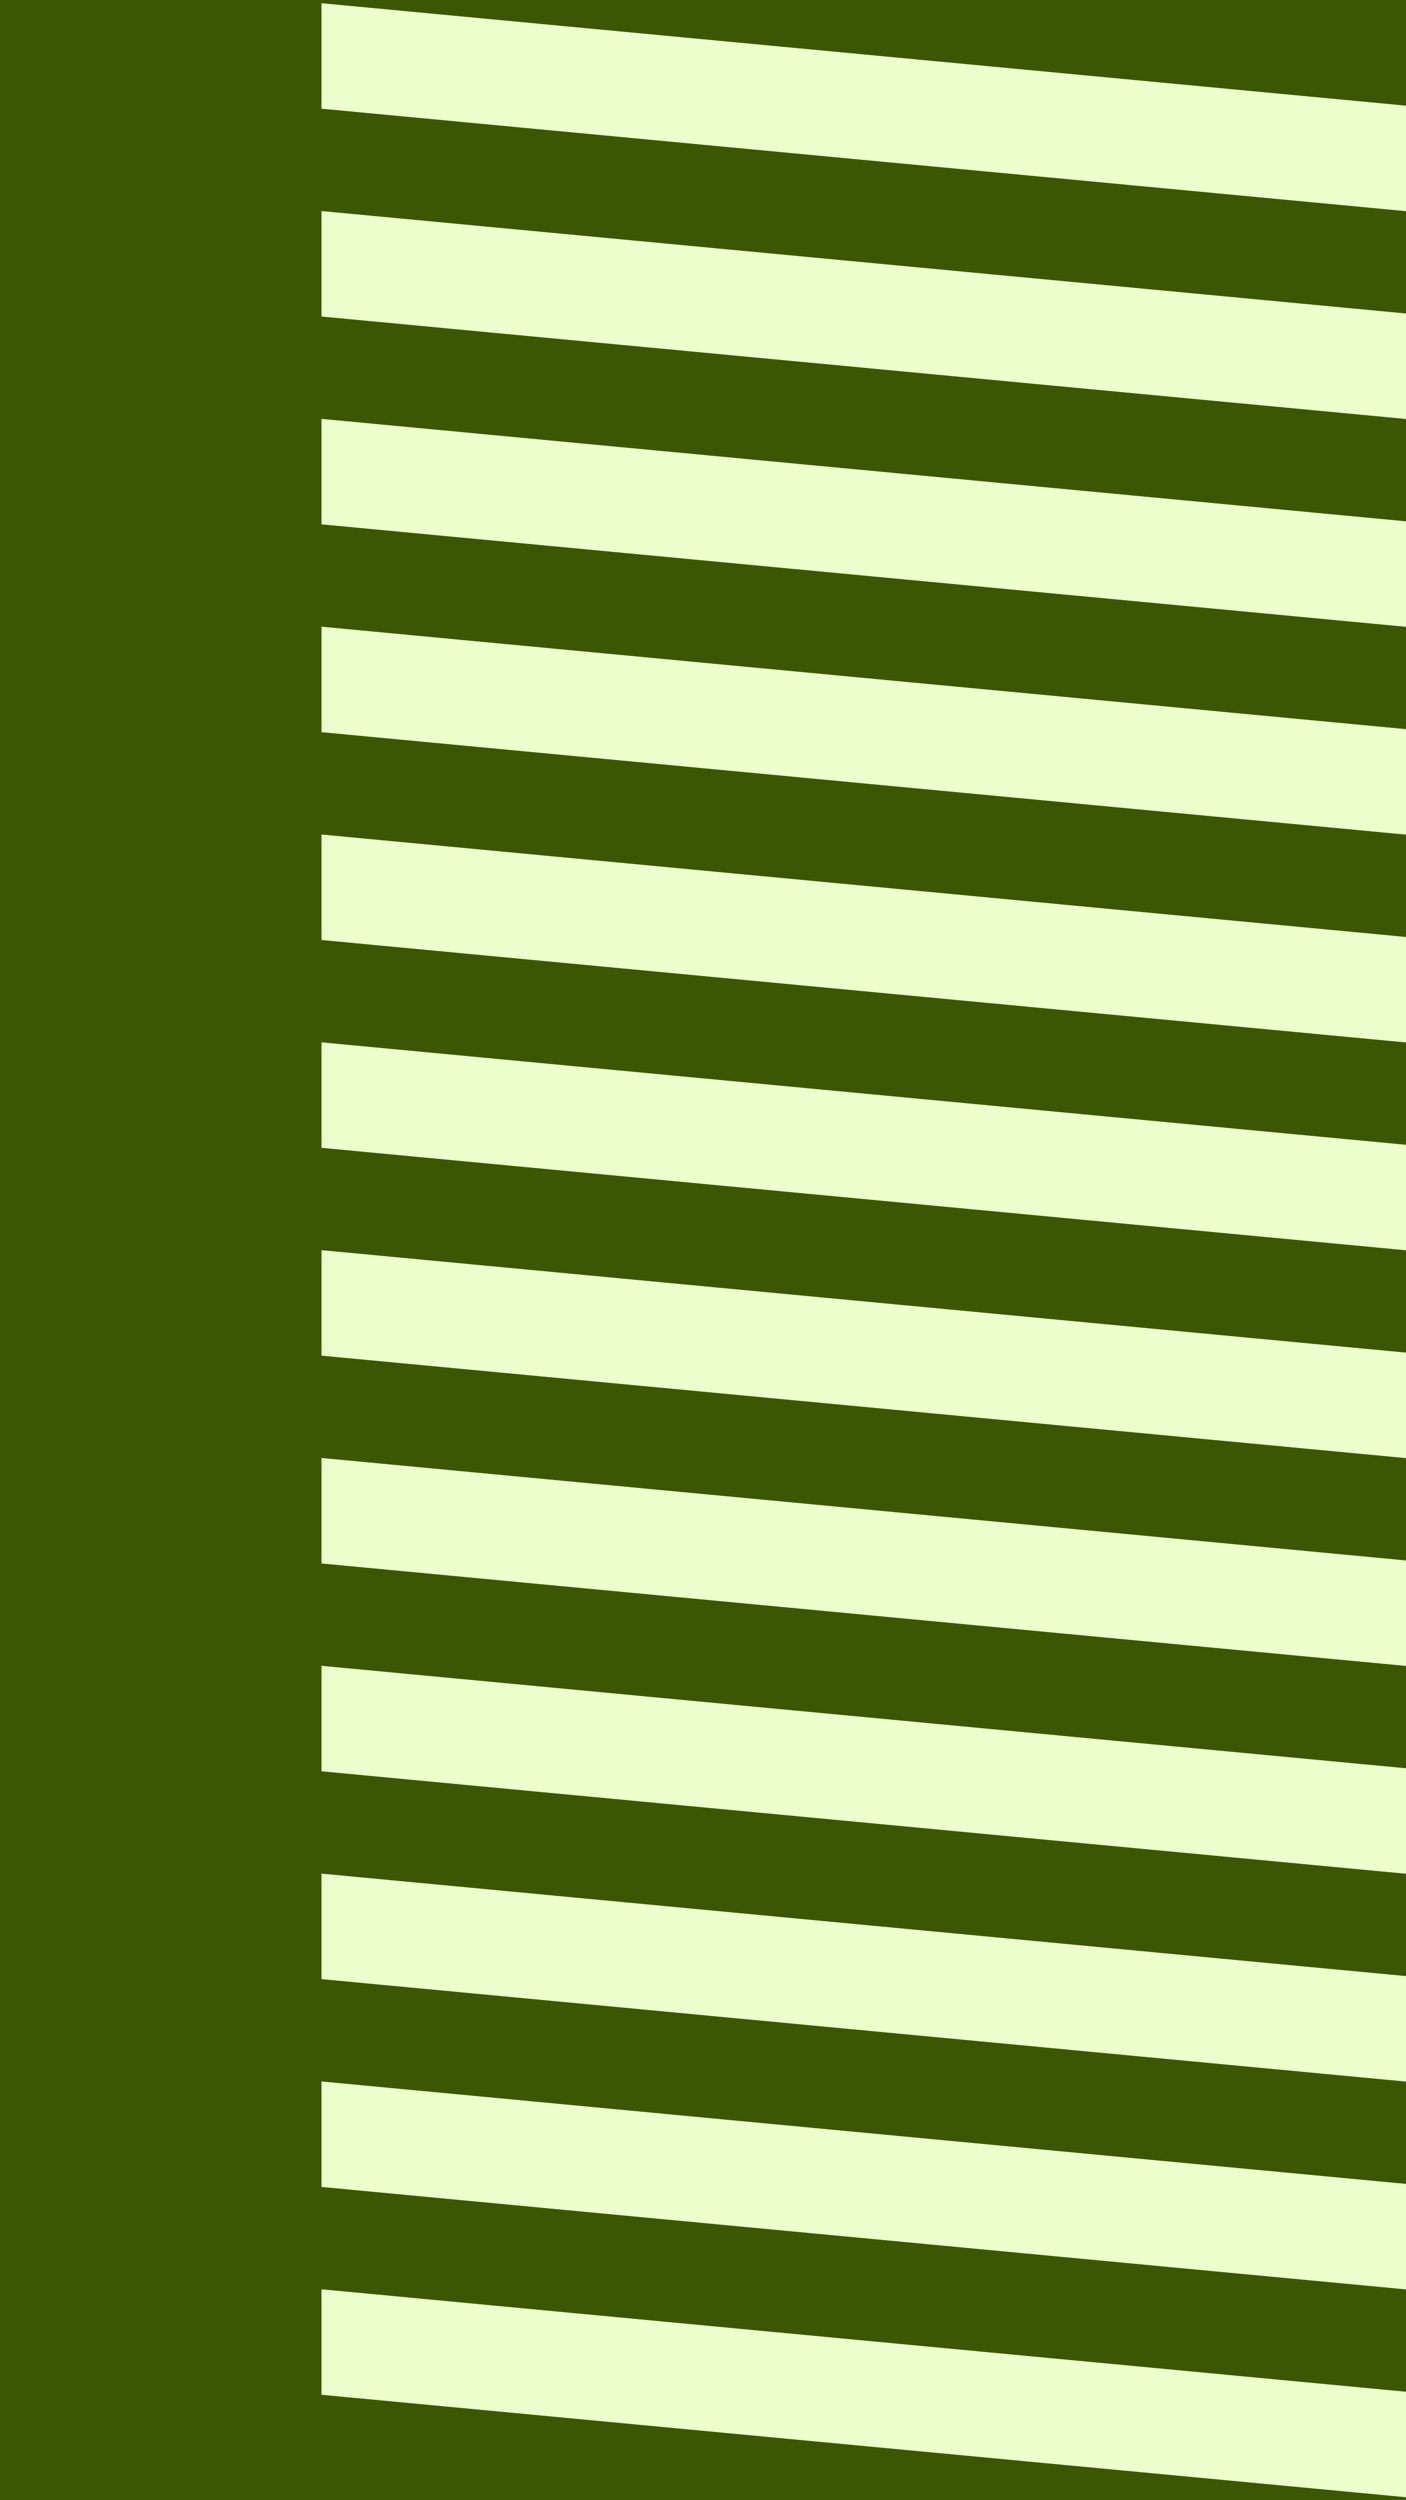 <svg xmlns="http://www.w3.org/2000/svg" xmlns:xlink="http://www.w3.org/1999/xlink" version="1.1" width="810" height="1440" viewBox="0 0 810 1440">
<rect x="0" y="0" width="810" height="1440" fill="#808080" stroke="none"/>
<defs>
<clipPath id="clip_0">
<path transform="matrix(0,-.24,.24,0,0,1440)" d="M0 0H6000V3375H0Z" fill-rule="evenodd"/>
</clipPath>
<clipPath id="clip_1">
<path transform="matrix(0,-.24,.24,0,0,1440)" d="M0 0H6000V3375H0Z" fill-rule="evenodd"/>
</clipPath>
<clipPath id="clip_2">
<path transform="matrix(0,-.24,.24,0,0,1440)" d="M0 0H6000V3406.25H0Z"/>
</clipPath>
<clipPath id="clip_3">
<path transform="matrix(0,-.24,.24,0,0,1440)" d="M0 0H6000V3375H0Z"/>
</clipPath>
<clipPath id="clip_4">
<path transform="matrix(0,-.24,.24,0,0,1440)" d="M0 0H6000V3375H0Z"/>
</clipPath>
<clipPath id="clip_5">
<path transform="matrix(0,-.24,.24,0,0,1440)" d="M0 771.735H506.25V3453.277H0Z"/>
</clipPath>
<clipPath id="clip_6">
<path transform="matrix(0,-.24,.24,0,0,1440)" d="M253.125 771.735H506.25L253.125 3451.622H0L253.125 771.735Z"/>
</clipPath>
<clipPath id="clip_7">
<path transform="matrix(0,-.24,.24,0,0,1440)" d="M0 0H6000V3406.25H0Z"/>
</clipPath>
<clipPath id="clip_8">
<path transform="matrix(0,-.24,.24,0,0,1440)" d="M0 0H6000V3375H0Z"/>
</clipPath>
<clipPath id="clip_9">
<path transform="matrix(0,-.24,.24,0,0,1440)" d="M0 0H6000V3375H0Z"/>
</clipPath>
<clipPath id="clip_10">
<path transform="matrix(0,-.24,.24,0,0,1440)" d="M498.729 771.735H1004.979V3453.277H498.729Z"/>
</clipPath>
<clipPath id="clip_11">
<path transform="matrix(0,-.24,.24,0,0,1440)" d="M751.854 771.735H1004.979L751.854 3451.622H498.729L751.854 771.735Z"/>
</clipPath>
<clipPath id="clip_12">
<path transform="matrix(0,-.24,.24,0,0,1440)" d="M0 0H6000V3406.25H0Z"/>
</clipPath>
<clipPath id="clip_13">
<path transform="matrix(0,-.24,.24,0,0,1440)" d="M0 0H6000V3375H0Z"/>
</clipPath>
<clipPath id="clip_14">
<path transform="matrix(0,-.24,.24,0,0,1440)" d="M0 0H6000V3375H0Z"/>
</clipPath>
<clipPath id="clip_15">
<path transform="matrix(0,-.24,.24,0,0,1440)" d="M997.458 771.735H1503.708V3453.277H997.458Z"/>
</clipPath>
<clipPath id="clip_16">
<path transform="matrix(0,-.24,.24,0,0,1440)" d="M1250.583 771.735H1503.708L1250.583 3451.622H997.458L1250.583 771.735Z"/>
</clipPath>
<clipPath id="clip_17">
<path transform="matrix(0,-.24,.24,0,0,1440)" d="M0 0H6000V3406.25H0Z"/>
</clipPath>
<clipPath id="clip_18">
<path transform="matrix(0,-.24,.24,0,0,1440)" d="M0 0H6000V3375H0Z"/>
</clipPath>
<clipPath id="clip_19">
<path transform="matrix(0,-.24,.24,0,0,1440)" d="M0 0H6000V3375H0Z"/>
</clipPath>
<clipPath id="clip_20">
<path transform="matrix(0,-.24,.24,0,0,1440)" d="M1496.187 771.735H2002.437V3453.277H1496.187Z"/>
</clipPath>
<clipPath id="clip_21">
<path transform="matrix(0,-.24,.24,0,0,1440)" d="M1749.312 771.735H2002.437L1749.312 3451.622H1496.187L1749.312 771.735Z"/>
</clipPath>
<clipPath id="clip_22">
<path transform="matrix(0,-.24,.24,0,0,1440)" d="M0 0H6000V3406.25H0Z"/>
</clipPath>
<clipPath id="clip_23">
<path transform="matrix(0,-.24,.24,0,0,1440)" d="M0 0H6000V3375H0Z"/>
</clipPath>
<clipPath id="clip_24">
<path transform="matrix(0,-.24,.24,0,0,1440)" d="M0 0H6000V3375H0Z"/>
</clipPath>
<clipPath id="clip_25">
<path transform="matrix(0,-.24,.24,0,0,1440)" d="M1994.916 771.735H2501.166V3453.277H1994.916Z"/>
</clipPath>
<clipPath id="clip_26">
<path transform="matrix(0,-.24,.24,0,0,1440)" d="M2248.041 771.735H2501.166L2248.041 3451.622H1994.916L2248.041 771.735Z"/>
</clipPath>
<clipPath id="clip_27">
<path transform="matrix(0,-.24,.24,0,0,1440)" d="M0 0H6000V3406.25H0Z"/>
</clipPath>
<clipPath id="clip_28">
<path transform="matrix(0,-.24,.24,0,0,1440)" d="M0 0H6000V3375H0Z"/>
</clipPath>
<clipPath id="clip_29">
<path transform="matrix(0,-.24,.24,0,0,1440)" d="M0 0H6000V3375H0Z"/>
</clipPath>
<clipPath id="clip_30">
<path transform="matrix(0,-.24,.24,0,0,1440)" d="M2493.645 771.735H2999.895V3453.277H2493.645Z"/>
</clipPath>
<clipPath id="clip_31">
<path transform="matrix(0,-.24,.24,0,0,1440)" d="M2746.77 771.735H2999.895L2746.77 3451.622H2493.645L2746.77 771.735Z"/>
</clipPath>
<clipPath id="clip_32">
<path transform="matrix(0,-.24,.24,0,0,1440)" d="M0 0H6000V3406.25H0Z"/>
</clipPath>
<clipPath id="clip_33">
<path transform="matrix(0,-.24,.24,0,0,1440)" d="M0 0H6000V3375H0Z"/>
</clipPath>
<clipPath id="clip_34">
<path transform="matrix(0,-.24,.24,0,0,1440)" d="M0 0H6000V3375H0Z"/>
</clipPath>
<clipPath id="clip_35">
<path transform="matrix(0,-.24,.24,0,0,1440)" d="M2992.374 771.735H3498.624V3453.277H2992.374Z"/>
</clipPath>
<clipPath id="clip_36">
<path transform="matrix(0,-.24,.24,0,0,1440)" d="M3245.499 771.735H3498.624L3245.499 3451.622H2992.374L3245.499 771.735Z"/>
</clipPath>
<clipPath id="clip_37">
<path transform="matrix(0,-.24,.24,0,0,1440)" d="M0 0H6000V3406.25H0Z"/>
</clipPath>
<clipPath id="clip_38">
<path transform="matrix(0,-.24,.24,0,0,1440)" d="M0 0H6000V3375H0Z"/>
</clipPath>
<clipPath id="clip_39">
<path transform="matrix(0,-.24,.24,0,0,1440)" d="M0 0H6000V3375H0Z"/>
</clipPath>
<clipPath id="clip_40">
<path transform="matrix(0,-.24,.24,0,0,1440)" d="M3491.103 771.735H3997.353V3453.277H3491.103Z"/>
</clipPath>
<clipPath id="clip_41">
<path transform="matrix(0,-.24,.24,0,0,1440)" d="M3744.228 771.735H3997.353L3744.228 3451.622H3491.103L3744.228 771.735Z"/>
</clipPath>
<clipPath id="clip_42">
<path transform="matrix(0,-.24,.24,0,0,1440)" d="M0 0H6000V3406.25H0Z"/>
</clipPath>
<clipPath id="clip_43">
<path transform="matrix(0,-.24,.24,0,0,1440)" d="M0 0H6000V3375H0Z"/>
</clipPath>
<clipPath id="clip_44">
<path transform="matrix(0,-.24,.24,0,0,1440)" d="M0 0H6000V3375H0Z"/>
</clipPath>
<clipPath id="clip_45">
<path transform="matrix(0,-.24,.24,0,0,1440)" d="M3989.832 771.735H4496.082V3453.277H3989.832Z"/>
</clipPath>
<clipPath id="clip_46">
<path transform="matrix(0,-.24,.24,0,0,1440)" d="M4242.957 771.735H4496.082L4242.957 3451.622H3989.832L4242.957 771.735Z"/>
</clipPath>
<clipPath id="clip_47">
<path transform="matrix(0,-.24,.24,0,0,1440)" d="M0 0H6000V3406.25H0Z"/>
</clipPath>
<clipPath id="clip_48">
<path transform="matrix(0,-.24,.24,0,0,1440)" d="M0 0H6000V3375H0Z"/>
</clipPath>
<clipPath id="clip_49">
<path transform="matrix(0,-.24,.24,0,0,1440)" d="M0 0H6000V3375H0Z"/>
</clipPath>
<clipPath id="clip_50">
<path transform="matrix(0,-.24,.24,0,0,1440)" d="M4488.561 771.735H4994.811V3453.277H4488.561Z"/>
</clipPath>
<clipPath id="clip_51">
<path transform="matrix(0,-.24,.24,0,0,1440)" d="M4741.686 771.735H4994.811L4741.686 3451.622H4488.561L4741.686 771.735Z"/>
</clipPath>
<clipPath id="clip_52">
<path transform="matrix(0,-.24,.24,0,0,1440)" d="M0 0H6000V3406.25H0Z"/>
</clipPath>
<clipPath id="clip_53">
<path transform="matrix(0,-.24,.24,0,0,1440)" d="M0 0H6000V3375H0Z"/>
</clipPath>
<clipPath id="clip_54">
<path transform="matrix(0,-.24,.24,0,0,1440)" d="M0 0H6000V3375H0Z"/>
</clipPath>
<clipPath id="clip_55">
<path transform="matrix(0,-.24,.24,0,0,1440)" d="M4987.29 771.735H5493.54V3453.277H4987.29Z"/>
</clipPath>
<clipPath id="clip_56">
<path transform="matrix(0,-.24,.24,0,0,1440)" d="M5240.415 771.735H5493.54L5240.415 3451.622H4987.29L5240.415 771.735Z"/>
</clipPath>
<clipPath id="clip_57">
<path transform="matrix(0,-.24,.24,0,0,1440)" d="M0 0H6000V3406.25H0Z"/>
</clipPath>
<clipPath id="clip_58">
<path transform="matrix(0,-.24,.24,0,0,1440)" d="M0 0H6000V3375H0Z"/>
</clipPath>
<clipPath id="clip_59">
<path transform="matrix(0,-.24,.24,0,0,1440)" d="M0 0H6000V3375H0Z"/>
</clipPath>
<clipPath id="clip_60">
<path transform="matrix(0,-.24,.24,0,0,1440)" d="M5486.019 771.735H5992.269V3453.277H5486.019Z"/>
</clipPath>
<clipPath id="clip_61">
<path transform="matrix(0,-.24,.24,0,0,1440)" d="M5739.144 771.735H5992.269L5739.144 3451.622H5486.019L5739.144 771.735Z"/>
</clipPath>
</defs>
<g clip-path="url(#clip_0)">
<path transform="matrix(0,-.75,.75,0,0,1440)" d="M0 0H1920V1080H0Z" fill="#ffffff"/>
</g>
<g clip-path="url(#clip_1)">
<path transform="matrix(0,-.75,.75,0,0,1440)" d="M0 0H1920V1080H0Z" fill="#3b5704"/>
</g>
<g clip-path="url(#clip_2)">
<g clip-path="url(#clip_3)">
<g clip-path="url(#clip_4)">
<g clip-path="url(#clip_5)">
<g clip-path="url(#clip_6)">
<path transform="matrix(0,-.475,.475,0,185.216,1440)" d="M0 0H256V1355H0Z" fill="#edffcc"/>
</g>
</g>
</g>
</g>
</g>
<g clip-path="url(#clip_7)">
<g clip-path="url(#clip_8)">
<g clip-path="url(#clip_9)">
<g clip-path="url(#clip_10)">
<g clip-path="url(#clip_11)">
<path transform="matrix(0,-.475,.475,0,185.216,1320.305)" d="M0 0H256V1355H0Z" fill="#edffcc"/>
</g>
</g>
</g>
</g>
</g>
<g clip-path="url(#clip_12)">
<g clip-path="url(#clip_13)">
<g clip-path="url(#clip_14)">
<g clip-path="url(#clip_15)">
<g clip-path="url(#clip_16)">
<path transform="matrix(0,-.475,.475,0,185.216,1200.61)" d="M0 0H256V1355H0Z" fill="#edffcc"/>
</g>
</g>
</g>
</g>
</g>
<g clip-path="url(#clip_17)">
<g clip-path="url(#clip_18)">
<g clip-path="url(#clip_19)">
<g clip-path="url(#clip_20)">
<g clip-path="url(#clip_21)">
<path transform="matrix(0,-.475,.475,0,185.216,1080.915)" d="M0 0H256V1355H0Z" fill="#edffcc"/>
</g>
</g>
</g>
</g>
</g>
<g clip-path="url(#clip_22)">
<g clip-path="url(#clip_23)">
<g clip-path="url(#clip_24)">
<g clip-path="url(#clip_25)">
<g clip-path="url(#clip_26)">
<path transform="matrix(0,-.475,.475,0,185.216,961.22)" d="M0 0H256V1355H0Z" fill="#edffcc"/>
</g>
</g>
</g>
</g>
</g>
<g clip-path="url(#clip_27)">
<g clip-path="url(#clip_28)">
<g clip-path="url(#clip_29)">
<g clip-path="url(#clip_30)">
<g clip-path="url(#clip_31)">
<path transform="matrix(0,-.475,.475,0,185.216,841.525)" d="M0 0H256V1355H0Z" fill="#edffcc"/>
</g>
</g>
</g>
</g>
</g>
<g clip-path="url(#clip_32)">
<g clip-path="url(#clip_33)">
<g clip-path="url(#clip_34)">
<g clip-path="url(#clip_35)">
<g clip-path="url(#clip_36)">
<path transform="matrix(0,-.475,.475,0,185.216,721.83)" d="M0 0H256V1355H0Z" fill="#edffcc"/>
</g>
</g>
</g>
</g>
</g>
<g clip-path="url(#clip_37)">
<g clip-path="url(#clip_38)">
<g clip-path="url(#clip_39)">
<g clip-path="url(#clip_40)">
<g clip-path="url(#clip_41)">
<path transform="matrix(0,-.475,.475,0,185.216,602.135)" d="M0 0H256V1355H0Z" fill="#edffcc"/>
</g>
</g>
</g>
</g>
</g>
<g clip-path="url(#clip_42)">
<g clip-path="url(#clip_43)">
<g clip-path="url(#clip_44)">
<g clip-path="url(#clip_45)">
<g clip-path="url(#clip_46)">
<path transform="matrix(0,-.475,.475,0,185.216,482.44)" d="M0 0H256V1355H0Z" fill="#edffcc"/>
</g>
</g>
</g>
</g>
</g>
<g clip-path="url(#clip_47)">
<g clip-path="url(#clip_48)">
<g clip-path="url(#clip_49)">
<g clip-path="url(#clip_50)">
<g clip-path="url(#clip_51)">
<path transform="matrix(0,-.475,.475,0,185.216,362.745)" d="M0 0H256V1355H0Z" fill="#edffcc"/>
</g>
</g>
</g>
</g>
</g>
<g clip-path="url(#clip_52)">
<g clip-path="url(#clip_53)">
<g clip-path="url(#clip_54)">
<g clip-path="url(#clip_55)">
<g clip-path="url(#clip_56)">
<path transform="matrix(0,-.475,.475,0,185.216,243.05)" d="M0 0H256V1355H0Z" fill="#edffcc"/>
</g>
</g>
</g>
</g>
</g>
<g clip-path="url(#clip_57)">
<g clip-path="url(#clip_58)">
<g clip-path="url(#clip_59)">
<g clip-path="url(#clip_60)">
<g clip-path="url(#clip_61)">
<path transform="matrix(0,-.475,.475,0,185.216,123.355)" d="M0 0H256V1355H0Z" fill="#edffcc"/>
</g>
</g>
</g>
</g>
</g>
</svg>
